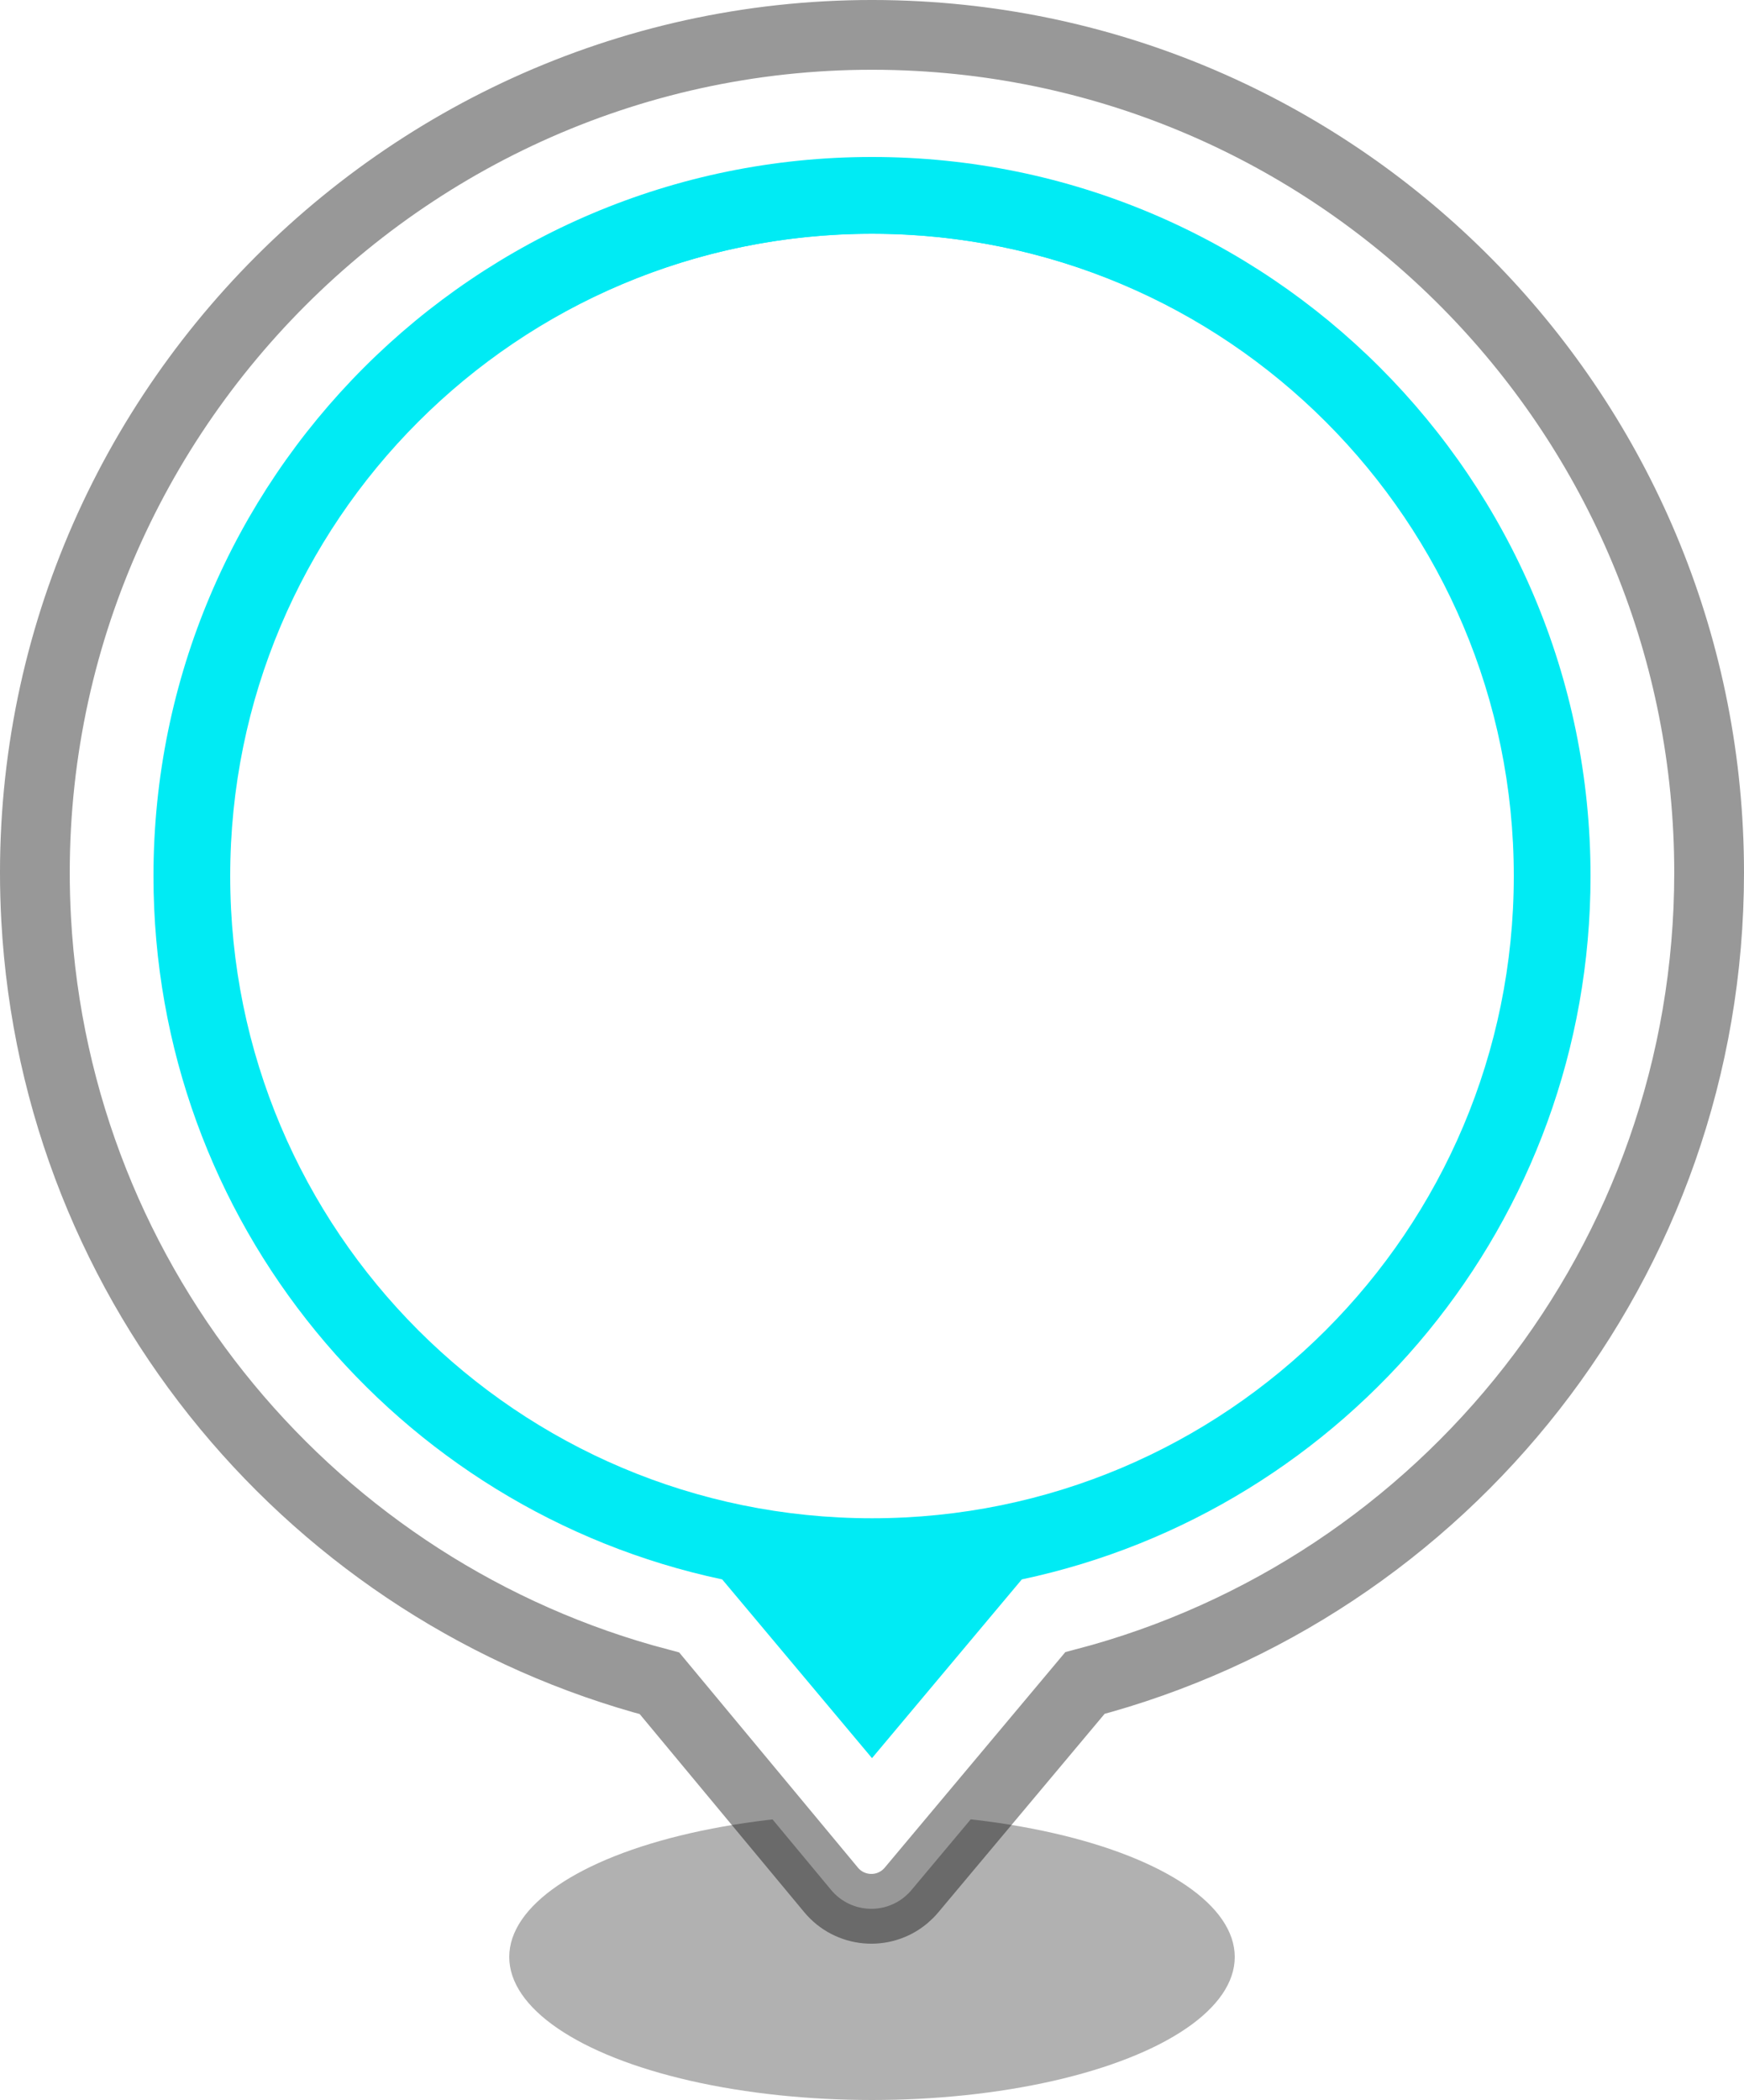<?xml version="1.0" encoding="UTF-8"?>
<svg class="svg" width="500px" height="602px" viewBox="0 0 500 602" version="1.1" xmlns="http://www.w3.org/2000/svg" xmlns:xlink="http://www.w3.org/1999/xlink">
    <title>loc_empty</title>
    <defs>
        <filter x="-2.9%" y="-7.3%" width="105.8%" height="114.6%" filterUnits="objectBoundingBox" id="filter-1">
            <feGaussianBlur stdDeviation="2" in="SourceGraphic"></feGaussianBlur>
        </filter>
    </defs>
    <g id="页面-1" stroke="none" stroke-width="1" fill="none" fill-rule="evenodd">
        <ellipse id="椭圆形备份-28" fill-opacity="0.305" fill="#000000" filter="url(#filter-1)" cx="250" cy="561" rx="104" ry="41"></ellipse>
        <g id="聚合loc_empty" transform="translate(0, -192)">
            <path d="M80.489,272.514 C126.898,226.081 192.094,198.458 263.34,202.366 C326.688,205.841 383.495,233.894 424.394,277.164 C465.061,320.191 490,378.259 490,442.157 C490,497.895 471.022,549.196 439.184,589.948 C407.315,630.739 362.556,660.953 311.042,674.471 L311.042,674.471 L261.313,733.819 C260.732,734.513 260.09,735.152 259.394,735.731 C256.208,738.377 252.251,739.482 248.428,739.128 C244.606,738.775 240.918,736.963 238.271,733.777 L238.271,733.777 L189.074,674.55 C139.726,661.572 96.597,633.335 65.038,595.188 C33.295,556.818 13.257,508.427 10.364,455.468 C6.469,384.177 34.083,318.945 80.489,272.514 Z" id="Stroke-1备份-2" stroke-opacity="0.403" stroke="#000000" stroke-width="20" fill="#FFFFFF"></path>
            <path d="M250,237 C363.771,237 456,329.285 456,443.125 C456,542.227 386.104,624.995 292.949,644.764 L250,696 L207.053,644.764 C113.897,624.996 44,542.228 44,443.125 C44,329.285 136.229,237 250,237 Z M250,259.013 C148.38,259.013 66,341.443 66,443.125 C66,544.807 148.38,627.237 250,627.237 C351.62,627.237 434,544.807 434,443.125 C434,341.443 351.62,259.013 250,259.013 Z" id="形状结合备份-3" fill="#00EBF4"></path>
            <circle id="donut-graph" class="svgCircle" transform="translate(693,194)rotate(90)" r="195" cy="443" cx="250" stroke-width="20" stroke="#00EBF4" stroke-linejoin="round" stroke-linecap="round" fill="none" stroke-dasharray="1220" />
            <!-- <circle id="donut-graph" class="t1" r="195" cy="443" cx="250" stroke-width="20" stroke="#E6E6E6" stroke-linejoin="round" stroke-linecap="round" fill="none" stroke-dasharray="565" /> -->
        </g>
    </g>
</svg>